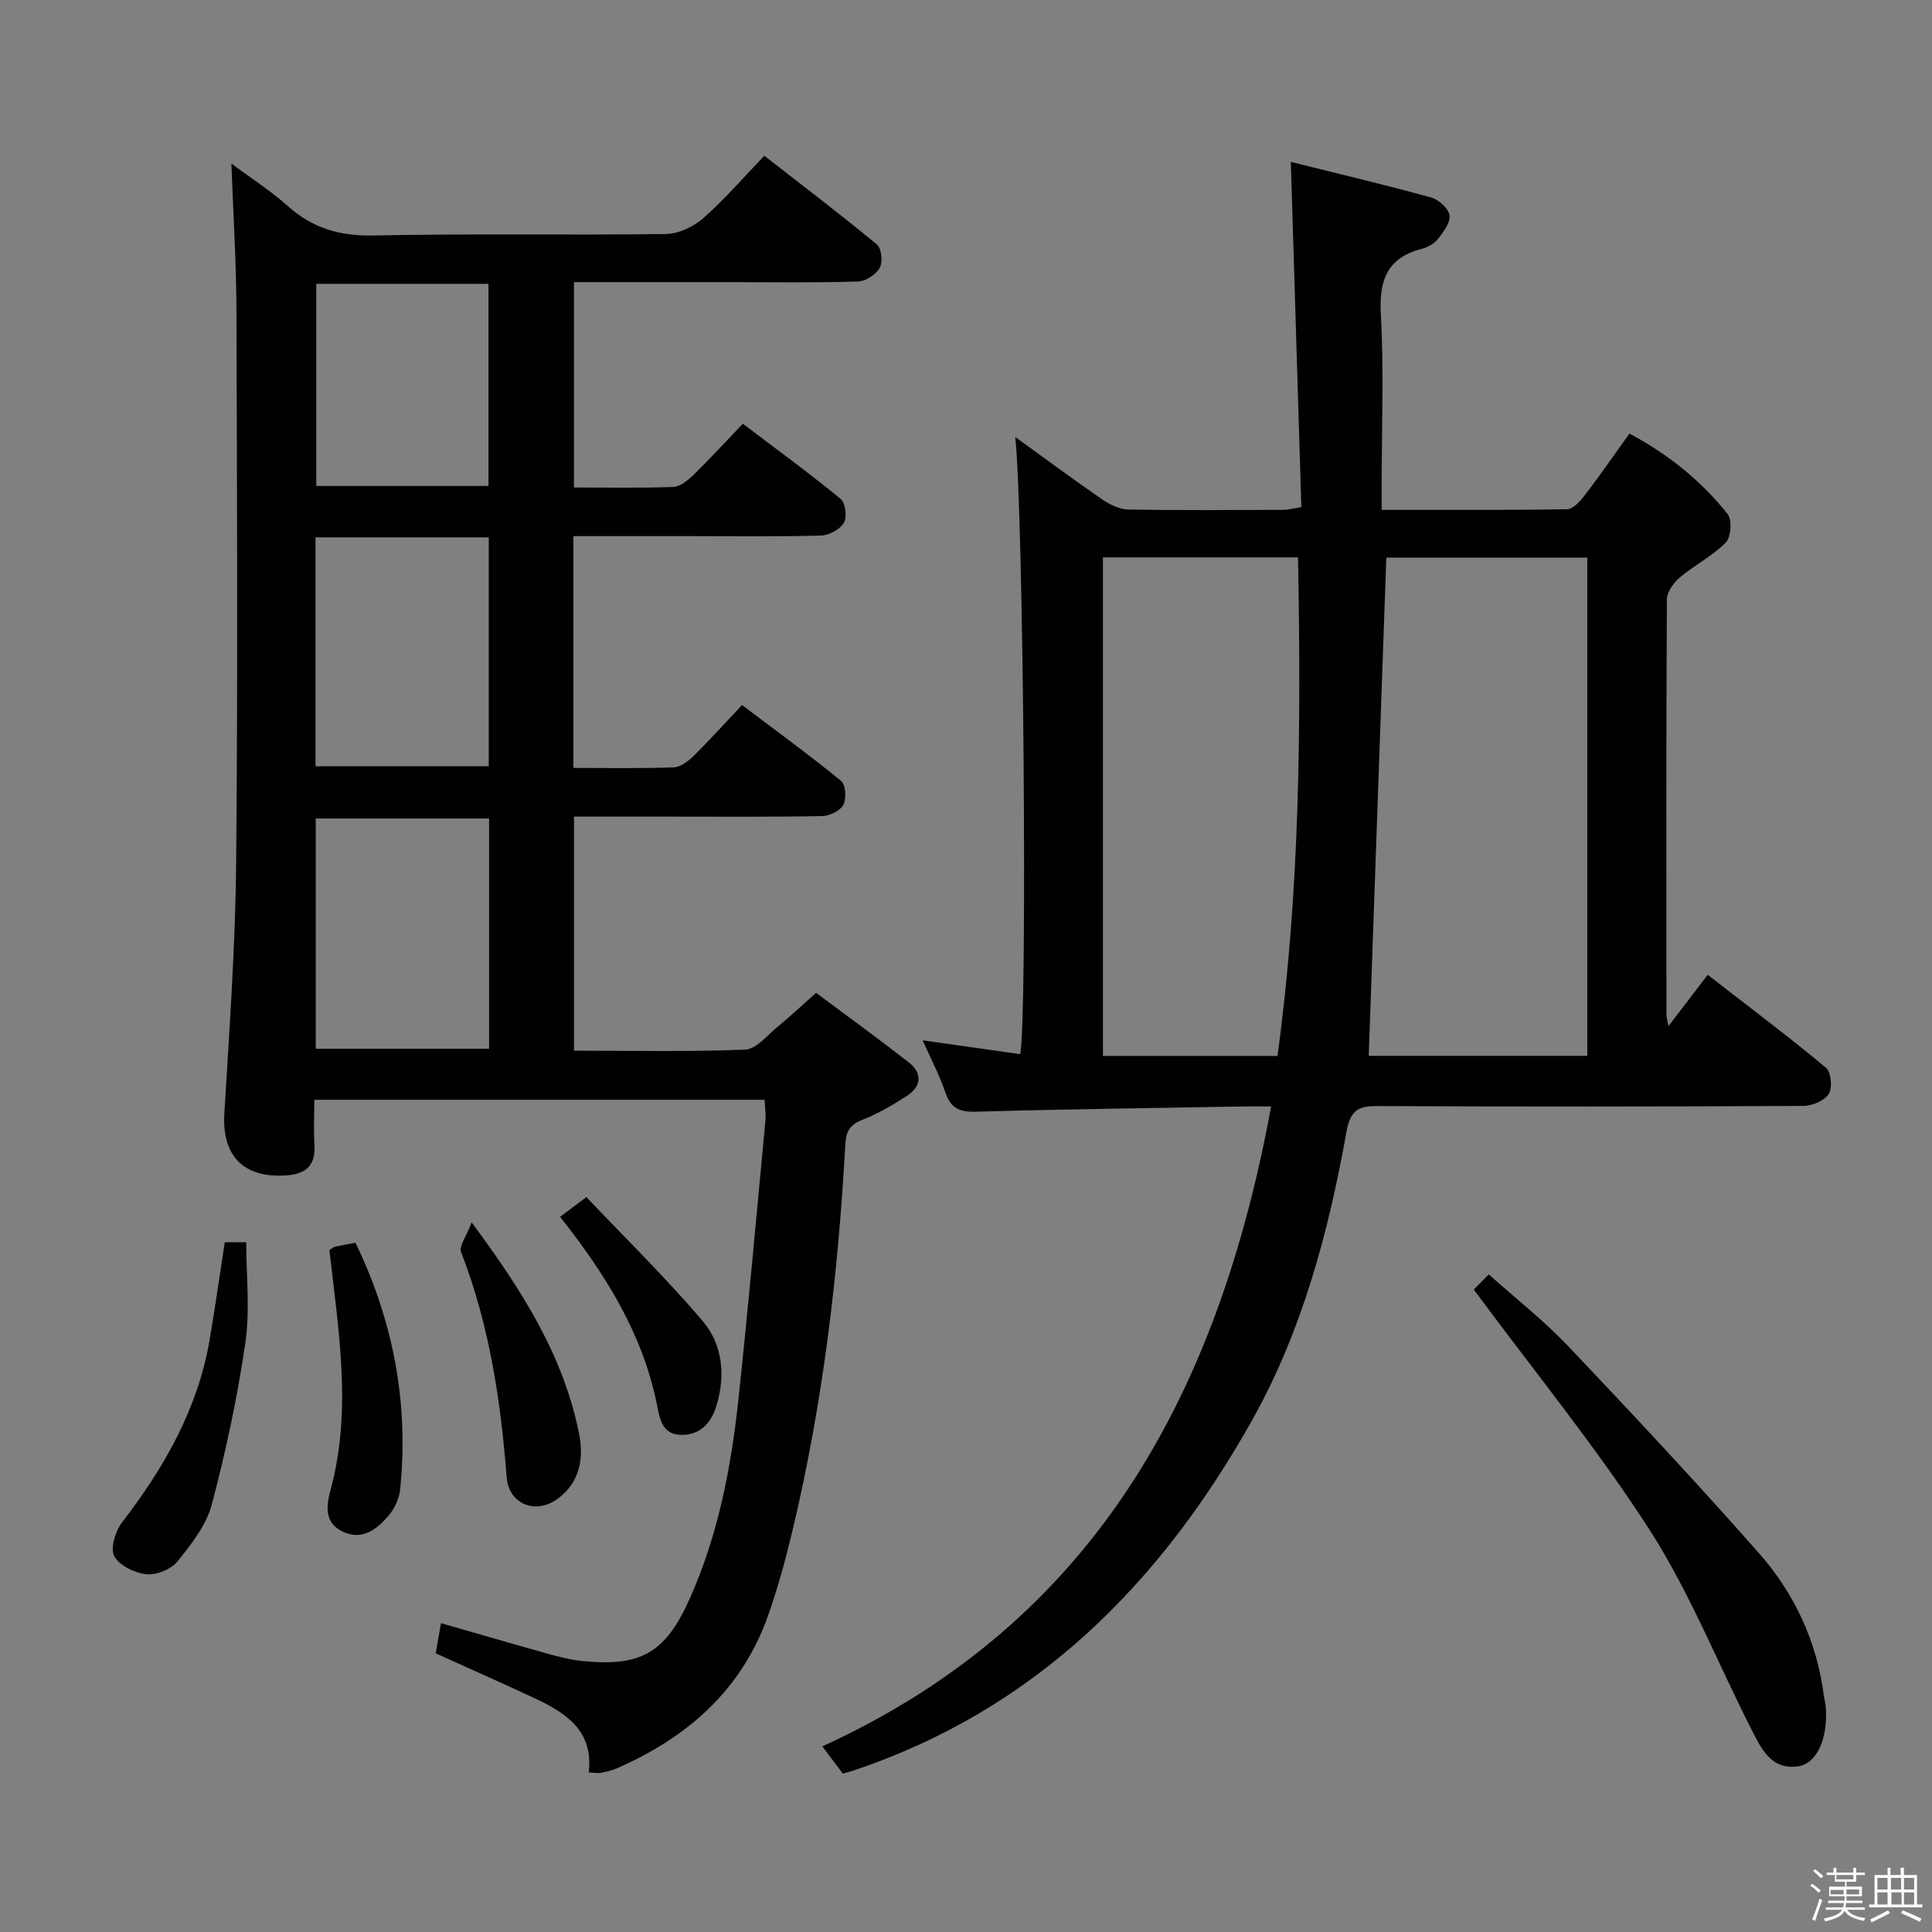 <svg enable-background="new 0 0 400 400" viewBox="0 0 400 400" xmlns="http://www.w3.org/2000/svg"><rect x="0" y="0" width="400" height="400" fill="#808080" stroke="none"/><path d="m374.8 390.4.4-.4c.7.5 1.3 1 1.8 1.4l-.5.5c-.5-.6-1.1-1.1-1.7-1.5zm1 7.3-.6-.3c.5-1.4 1.1-2.8 1.5-4.3.2.1.4.2.6.3-.5 1.3-1 2.8-1.5 4.3zm-.4-10.3.4-.4c.4.3 1 .8 1.7 1.4l-.5.5c-.4-.5-1-1-1.6-1.5zm2.5.3h1.7v-1h.6v1h3.5v-1h.6v1h1.8v.5h-1.8v1.4h-2v1h3.2v2h-3.2v.9h3.3v.5h-3.4c0 .3-.1.6-.1.9h4v.5h-3.7c.7.9 1.9 1.5 3.8 1.7-.1.2-.2.4-.3.6-2.1-.4-3.5-1.1-4-2.1-.4 1-1.8 1.7-4 2.2-.1-.2-.2-.4-.3-.6 2.1-.4 3.4-1 3.8-1.8h-3.4v-.5h3.6c.1-.3.1-.6.2-.9h-3.3v-.5h3.4c0-.3 0-.6 0-.9h-3.2v-2h3.3v-1h-2.1v-1.4h-1.7v-.5zm1.1 3.5v1h2.7c0-.3 0-.4 0-.4 0-.1 0-.2 0-.2 0-.1 0-.2 0-.3h-2.7zm1.2-3v.9h3.5v-.9zm4.7 3h-2.6v.6.4h2.6z" fill="#fcfbfa"/><path d="m393.6 386.7h.6v1.5h2.7v6.1h1.1v.6h-11v-.6h1.1v-6.1h2.7v-1.5h.6v1.5h2.1v-1.5zm-2.7 8.8.4.6c-1.2.6-2.5 1.3-3.8 1.9-.1-.2-.2-.4-.3-.6 1.2-.6 2.5-1.2 3.7-1.9zm-2.2-6.7v2.4h2.1v-2.4zm0 3v2.5h2.1v-2.5zm2.8-3v2.4h2.1v-2.4zm.1 3v2.5h2.1v-2.5h-2.2zm5.9 6.1c-1.4-.7-2.7-1.3-3.9-1.8l.3-.6c1.5.6 2.7 1.2 3.9 1.7zm-1.2-9.1h-2.1v2.4h2.1zm-2.1 3v2.5h2.1v-2.5z" fill="#fcfbfa"/><g fill="#010104"><path d="m158.29 227.7c-31.05 0-61.8 0-93.22 0 0 3.28-.14 6.38.03 9.47.25 4.33-1.97 5.94-5.96 6.19-8.83.56-13.22-4.13-12.69-12.88 1.04-17.25 2.28-34.52 2.44-51.79.36-38.16.19-76.32.06-114.47-.03-9.93-.66-19.86-1.04-30.35 3.8 2.83 8.04 5.54 11.75 8.85 5.14 4.59 10.77 6.18 17.7 6.03 20.15-.42 40.32-.03 60.48-.3 2.62-.03 5.7-1.48 7.72-3.24 4.36-3.82 8.18-8.28 12.68-12.96 8.06 6.28 15.83 12.17 23.33 18.38.95.79 1.22 3.62.56 4.83-.76 1.38-2.88 2.77-4.45 2.82-8.49.28-16.99.14-25.49.14-10.98 0-21.95 0-33.36 0v42.51c6.94 0 13.73.13 20.51-.11 1.41-.05 2.98-1.28 4.1-2.36 3.34-3.25 6.49-6.69 10.36-10.73 6.98 5.29 13.77 10.25 20.25 15.57 1 .82 1.36 3.79.66 4.95-.82 1.38-3.1 2.59-4.78 2.63-8.99.25-17.99.12-26.99.12-7.97 0-15.95 0-24.22 0v47.99c7.11 0 13.92.13 20.72-.11 1.41-.05 3-1.23 4.1-2.31 3.32-3.26 6.44-6.73 10.09-10.6 7.16 5.41 13.98 10.37 20.5 15.7.96.78 1.15 3.67.48 4.95-.64 1.24-2.84 2.31-4.38 2.34-10.66.2-21.33.11-31.99.11-6.32 0-12.64 0-19.4 0v48.46c11.92 0 23.7.26 35.46-.22 2.31-.1 4.57-2.99 6.72-4.75 2.45-2 4.75-4.17 7.94-7 6.31 4.71 12.83 9.43 19.18 14.38 2.88 2.25 2.65 4.98-.38 6.95-2.91 1.89-5.96 3.68-9.18 4.94-2.59 1.01-3.42 2.37-3.57 5.09-1.47 27.07-4.68 53.93-11.02 80.33-1.39 5.81-2.98 11.6-4.97 17.23-5.43 15.41-16.68 25.23-31.29 31.63-1.05.46-2.21.71-3.34.94-.61.12-1.27-.03-2.5-.09 1.03-8.75-4.88-12.42-11.46-15.48-6.61-3.08-13.29-6.04-20.22-9.18.35-2.01.71-4.06 1.09-6.24 7.5 2.15 14.78 4.28 22.09 6.32 2.23.62 4.51 1.22 6.8 1.47 12.47 1.35 17.59-1.56 22.69-13.04 5.79-13.04 8.48-26.9 9.99-40.97 2.07-19.32 3.79-38.68 5.62-58.02.1-1.27-.12-2.57-.2-4.12zm-57.03-58.24c-12.2 0-24.06 0-35.89 0v47.68h35.89c0-16.18 0-31.91 0-47.68zm-35.94-10.81h35.87c0-16.03 0-31.7 0-47.4-12.14 0-23.88 0-35.87 0zm.16-99.89v41.85h35.65c0-14.18 0-28.02 0-41.85-12.21 0-23.95 0-35.65 0z"/><path d="m210.2 90.48c6.3 4.55 12.12 8.87 18.08 12.97 1.55 1.06 3.56 2.01 5.37 2.04 10.66.19 21.32.1 31.99.07.96 0 1.92-.27 3.79-.56-.72-23.63-1.44-47.16-2.18-71.48 9.84 2.45 19.5 4.74 29.06 7.37 1.56.43 3.59 2.26 3.8 3.69.22 1.5-1.27 3.45-2.4 4.89-.77.98-2.13 1.73-3.36 2.05-7.23 1.89-8.85 6.56-8.46 13.65.65 11.63.17 23.32.17 34.98v5.41c13.14 0 25.76.08 38.38-.13 1.25-.02 2.73-1.67 3.67-2.89 3.12-4.08 6.04-8.31 9.25-12.77 8.04 4.26 14.83 9.77 20.34 16.67.95 1.19.69 4.79-.41 5.9-2.76 2.8-6.45 4.64-9.49 7.21-1.3 1.1-2.69 3.02-2.69 4.58-.16 28.66-.11 57.31-.09 85.97 0 .46.15.93.41 2.36 2.83-3.71 5.3-6.93 8.13-10.64 9.22 7.16 17.02 13.01 24.49 19.25 1.07.89 1.37 4.17.57 5.42-.9 1.41-3.44 2.47-5.27 2.48-29.32.15-58.65.17-87.97.03-4.11-.02-5.78.71-6.62 5.4-3.7 20.66-9.13 41.04-19.4 59.41-18.9 33.82-44.88 60.12-82.65 72.75-.62.21-1.26.37-2.21.65-1.26-1.67-2.53-3.35-4.25-5.64 56.8-25.97 82.1-73.68 92.92-132.49-2.26 0-4.02-.03-5.77 0-18.47.33-36.95.56-55.41 1.09-3.39.1-5.16-.77-6.27-4.01-1.23-3.6-3.02-7-4.69-10.77 6.92.98 13.57 1.92 20.18 2.86 1.55-6.74.7-112.06-1.01-127.77zm76.82 24.97c-1.22 34.54-2.43 68.79-3.64 103.15h45.25c0-34.53 0-68.72 0-103.15-14.2 0-28.09 0-41.61 0zm-58.67-.06v103.23h36.14c4.69-34.41 4.89-68.69 4.25-103.23-13.63 0-26.73 0-40.39 0z"/><path d="m305.13 266.99c.29-.3 1.44-1.46 3.11-3.14 5.72 5.13 11.47 9.62 16.44 14.86 13.39 14.11 26.68 28.32 39.54 42.91 7.35 8.35 11.98 18.32 13.4 29.55.08.66.29 1.3.36 1.96.6 6.42-1.68 11.97-5.65 12.56-5.67.84-7.71-3.71-9.73-7.68-7.01-13.77-12.76-28.32-21.06-41.25-10.93-16.99-23.81-32.72-36.41-49.77z"/><path d="m46.54 257.19h4.44c0 7.01.81 14.04-.18 20.81-1.64 11.27-4.03 22.47-6.95 33.48-1.13 4.28-4.22 8.21-7.08 11.77-1.32 1.64-4.34 2.89-6.42 2.68-2.43-.25-5.64-1.78-6.69-3.74-.87-1.63.22-5.19 1.61-7 8.72-11.32 15.64-23.43 18.11-37.7 1.14-6.66 2.08-13.36 3.16-20.3z"/><path d="m97.65 253.09c10.6 14.25 19.01 27.69 22.23 43.68 1.01 5 .27 10.04-4.34 13.48-4.58 3.41-10.2 1.25-10.64-4.42-1.24-15.94-3.6-31.59-9.44-46.6-.47-1.23 1.11-3.26 2.19-6.14z"/><path d="m68.2 258.84c.57-.38.82-.66 1.12-.72 1.29-.28 2.6-.51 4.28-.82 7.82 16.19 11.08 33.2 9.24 51.12-.19 1.87-1.15 3.92-2.38 5.36-2.41 2.84-5.44 5.23-9.48 3.34-3.87-1.81-3.45-5.33-2.54-8.65 4.47-16.49 1.65-32.95-.24-49.63z"/><path d="m115.96 251.94c1.48-1.12 2.92-2.2 5.44-4.1 7.95 8.39 16.45 16.68 24.11 25.7 4.09 4.82 4.74 11.19 2.83 17.48-1.12 3.69-3.49 6.21-7.5 6.05-3.92-.16-4.29-3.64-4.88-6.51-2.99-14.51-10.54-26.67-20-38.62z"/></g></svg>